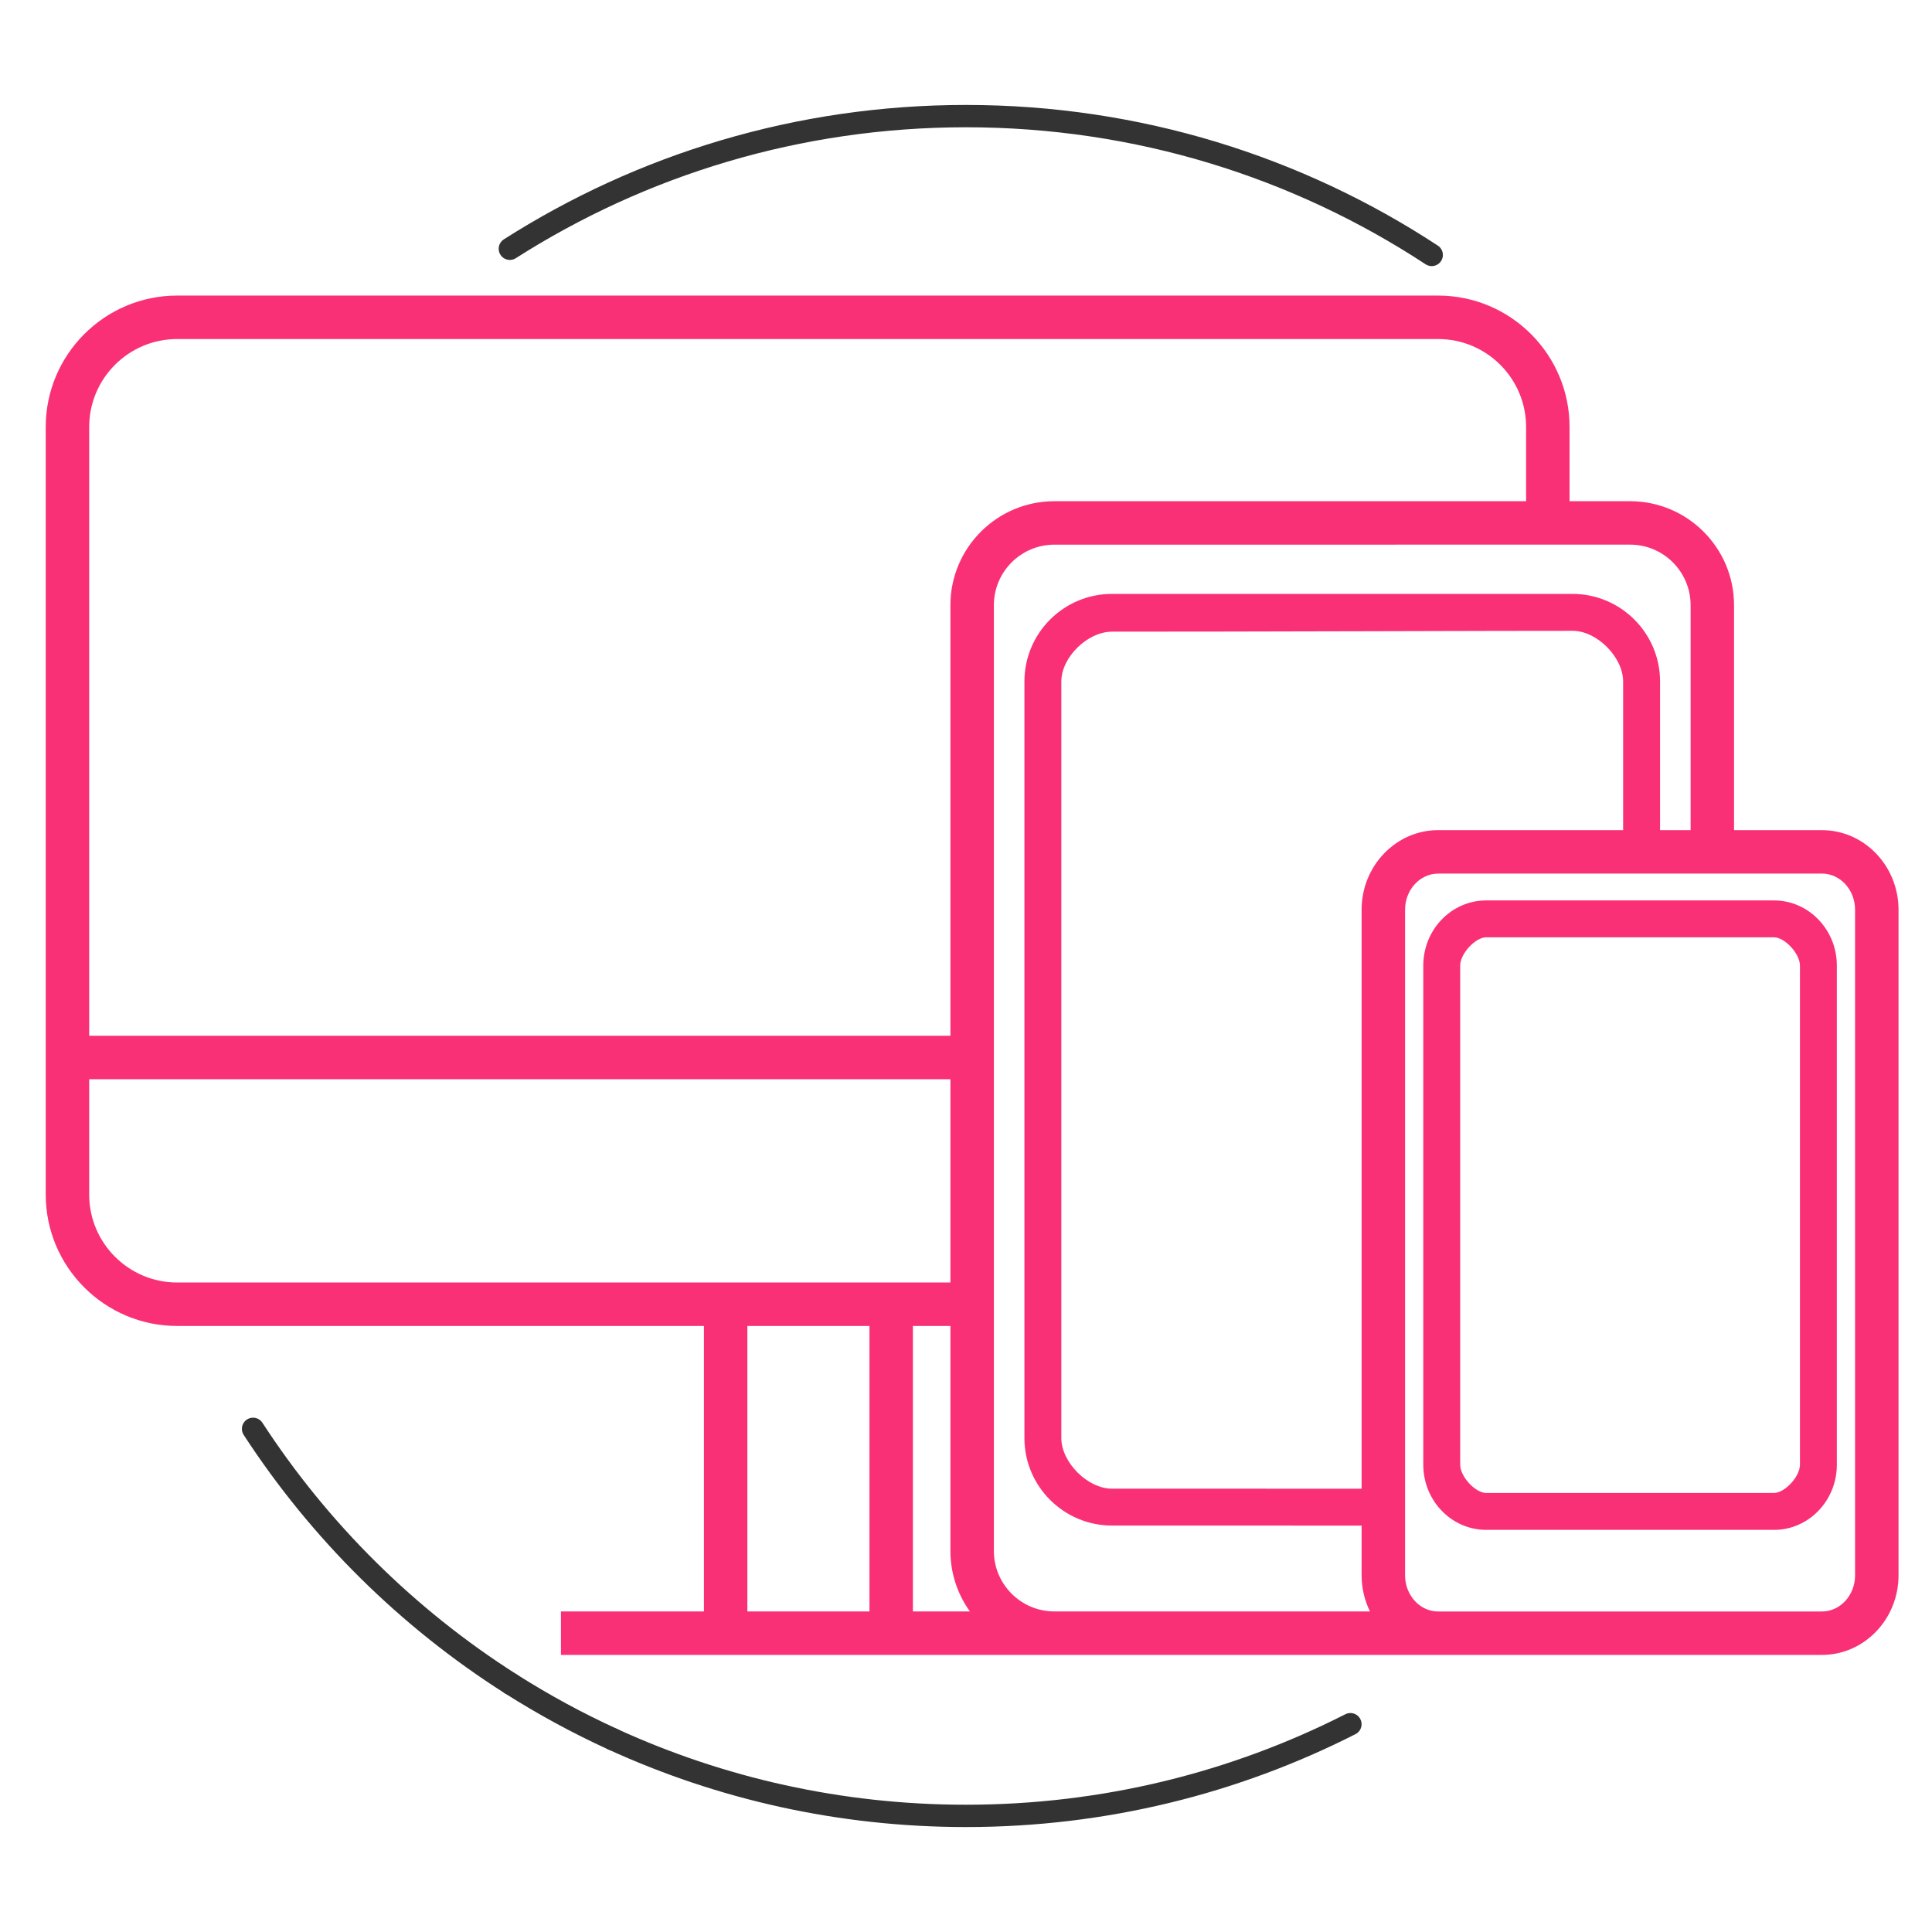 <?xml version="1.0" encoding="UTF-8" standalone="no"?>
<svg
   xmlns:dc="http://purl.org/dc/elements/1.1/"
   xmlns:cc="http://creativecommons.org/ns#"
   xmlns:rdf="http://www.w3.org/1999/02/22-rdf-syntax-ns#"
   xmlns:svg="http://www.w3.org/2000/svg"
   xmlns="http://www.w3.org/2000/svg"
   xmlns:sodipodi="http://sodipodi.sourceforge.net/DTD/sodipodi-0.dtd"
   xmlns:inkscape="http://www.inkscape.org/namespaces/inkscape"
   version="1.1"
   viewBox="0 0 78.155 78.155"
   preserveAspectRatio="xMinYMin meet"
   xml:space="preserve"
   id="svg2"
   inkscape:version="0.48.4 r9939"
   sodipodi:docname="responsive.svg"
   width="100%"
   height="100%"><defs
     id="defs12" /><sodipodi:namedview
     pagecolor="#ffffff"
     bordercolor="#666666"
     borderopacity="1"
     objecttolerance="10"
     gridtolerance="10"
     guidetolerance="10"
     inkscape:pageopacity="0"
     inkscape:pageshadow="2"
     inkscape:window-width="1317"
     inkscape:window-height="744"
     id="namedview10"
     showgrid="false"
     inkscape:zoom="3.776"
     inkscape:cx="45.739123"
     inkscape:cy="55.030839"
     inkscape:window-x="49"
     inkscape:window-y="24"
     inkscape:window-maximized="1"
     inkscape:current-layer="svg2"
     fit-margin-top="0"
     fit-margin-left="0"
     fit-margin-right="0"
     fit-margin-bottom="0" /><path
     style="fill:none;stroke:#333333;stroke-width:0.903;stroke-linecap:round;stroke-linejoin:round;stroke-miterlimit:4;stroke-opacity:1"
     d="M 20.625 10.063 C 25.956 6.665 32.287 4.697 39.078 4.697 C 46.033 4.697 52.506 6.762 57.917 10.313 "
     id="path5433" /><path
     style="fill:none;stroke:#333333;stroke-width:0.903;stroke-linecap:round;stroke-linejoin:round;stroke-miterlimit:4;stroke-opacity:1"
     d="M 20.66 68.115 C 16.49 65.464 12.93 61.94 10.237 57.801 "
     id="path5429" /><path
     style="fill:none;stroke:#333333;stroke-width:0.903;stroke-linecap:round;stroke-linejoin:round;stroke-miterlimit:4;stroke-opacity:1"
     d="M 24.805 70.365 C 23.367 69.708 21.983 68.955 20.66 68.115 "
     id="path5427" /><path
     style="fill:none;stroke:#333333;stroke-width:0.903;stroke-linecap:round;stroke-linejoin:round;stroke-miterlimit:4;stroke-opacity:1"
     d="M 54.628 69.749 C 49.958 72.121 44.674 73.458 39.078 73.458 C 33.986 73.458 29.152 72.351 24.805 70.365 "
     id="path4986" /><g
     inkscape:groupmode="layer"
     id="layer1"
     inkscape:label="Fundo"
     style="display:inline" /><g
     inkscape:groupmode="layer"
     id="layer2"
     inkscape:label="Icones" /><path
     inkscape:connector-curvature="0"
     d="m 73.705,66.946 -51.013,0 0,-1.758 5.784,0 0,-11.549 -21.311,0 c -2.93,0 -5.315,-2.384 -5.315,-5.315 l 0,-31.052 c 0,-2.93 2.384,-5.315 5.315,-5.315 l 51.013,0 c 2.931,0 5.315,2.384 5.315,5.315 l 0,3.003 2.448,0 c 2.32,0 4.206,1.886 4.206,4.206 l 0,9.101 3.557,0 c 1.707,0 3.097,1.445 3.097,3.221 l 0,26.924 c 8.8e-4,1.775 -1.389,3.219 -3.096,3.219 z M 58.178,35.34 c -0.738,0 -1.339,0.656 -1.339,1.463 l 0,26.924 c 0,0.806 0.601,1.462 1.339,1.462 l 15.526,0 c 0.738,0 1.339,-0.656 1.339,-1.462 l 0,-26.925 c 0,-0.806 -0.601,-1.463 -1.339,-1.463 l -15.526,0 z M 42.651,22.033 c -1.348,0 -2.446,1.099 -2.446,2.448 l 0,38.259 c 0,1.349 1.098,2.447 2.446,2.447 l 12.768,0 c -0.216,-0.439 -0.338,-0.935 -0.338,-1.462 l 0,-2.01 -10.099,-0.002 c -1.953,0 -3.541,-1.588 -3.541,-3.539 l 0,-30.608 c 0,-1.952 1.588,-3.541 3.541,-3.541 l 18.63,0 c 1.953,0 3.542,1.588 3.542,3.541 l 0,6.015 1.236,0 0,-9.101 c 0,-1.35 -1.098,-2.448 -2.448,-2.448 z m -5.721,43.155 2.305,0 c -0.495,-0.69 -0.788,-1.535 -0.788,-2.447 l 0,-9.102 -1.517,0 z m -6.697,0 4.939,0 0,-11.549 -4.939,0 z M 44.982,25.553 c -0.983,0 -2.048,1.032 -2.048,2.014 l 0,30.608 c 0,0.982 1.065,2.046 2.048,2.046 l 10.099,0.002 0,-23.421 c 0,-1.776 1.39,-3.221 3.097,-3.221 l 7.482,0 0,-6.014 c 0,-0.983 -1.065,-2.055 -2.048,-2.048 -1.374,-0.007 -15.308,0.042 -18.63,0.033 z m -41.374,18.104 0,4.667 c 0,1.96 1.595,3.557 3.557,3.557 l 31.282,0 0,-8.223 -34.839,0 z m 0,-1.758 34.839,0 0,-17.418 c 0,-2.32 1.886,-4.206 4.205,-4.206 l 19.083,0 0,-3.003 c 0,-1.961 -1.595,-3.557 -3.557,-3.557 l -51.013,0 c -1.961,0 -3.557,1.595 -3.557,3.557 z m 68.157,19.988 -11.647,0 c -1.402,0 -2.542,-1.182 -2.542,-2.635 l 0,-20.192 c 0,-1.453 1.14,-2.635 2.542,-2.635 l 11.646,0 c 1.402,0 2.542,1.182 2.542,2.635 l 0,20.193 c 0,1.453 -1.14,2.635 -2.541,2.635 z M 60.118,37.917 c -0.432,0 -1.049,0.659 -1.049,1.142 l 0,20.193 c 0,0.484 0.616,1.142 1.049,1.142 l 11.646,0 c 0.432,0 1.049,-0.658 1.049,-1.142 l 0,-20.193 c 0,-0.483 -0.616,-1.142 -1.049,-1.142 z"
     id="path4619"
     style="fill:#fa3077;fill-opacity:1;stroke:#fa3077;stroke-width:0;stroke-miterlimit:4;stroke-opacity:1;stroke-dasharray:none"
     sodipodi:nodetypes="sccccsssssscsscsscscsssssssccsssscsccsssssccsssccscccccccccssccsscscccssccccccsscsssscssssssssssssssssss" /></svg>